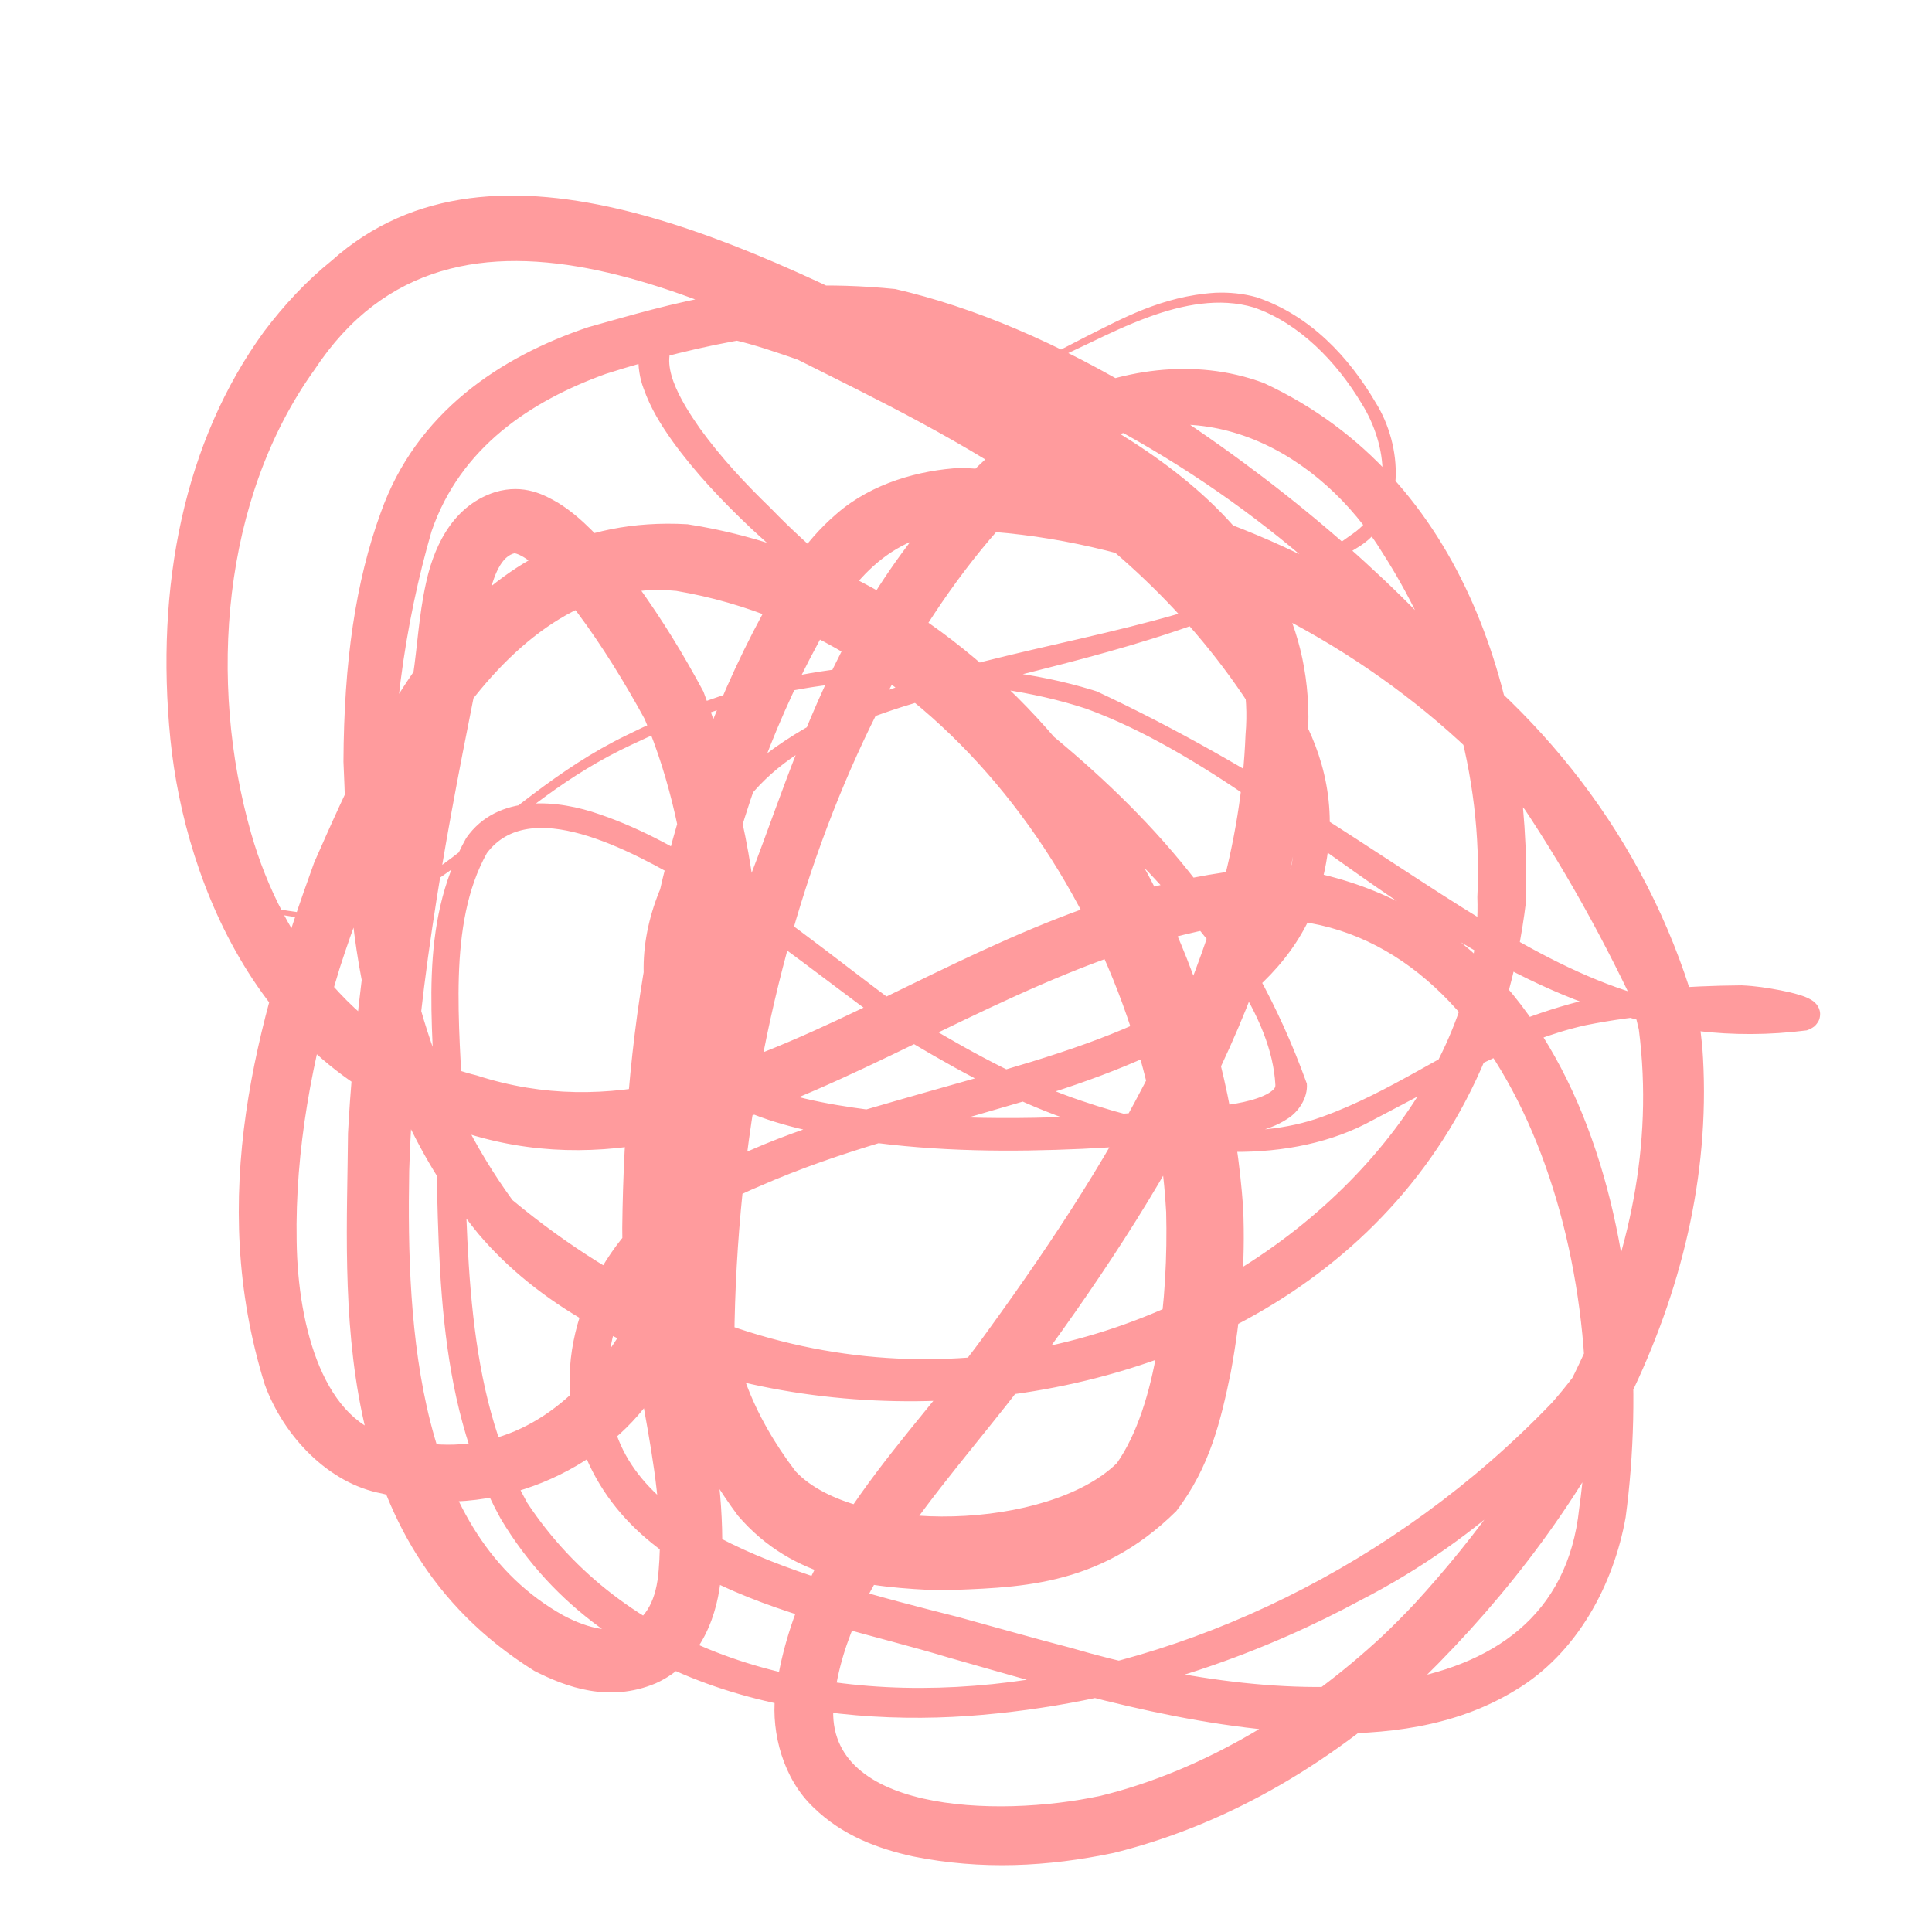 <svg width="400" height="400" viewBox="0 0 400 400" fill="none" xmlns="http://www.w3.org/2000/svg">
<path d="M54.809 286.634C42.75 247.842 53.121 211.57 65.047 178.582C78.409 148.283 96.952 105.929 142.353 108.54C203.051 117.901 252.144 177.163 257.38 250.017C257.877 261.602 256.942 272.602 254.812 284.187C252.75 294.08 250.546 303.691 243.542 312.849C227.186 329.026 209.98 328.63 194.849 329.284C179.786 328.661 164.264 327.168 152.777 313.794C145.138 303.526 139.63 292.163 137.647 279.961C134.499 246.224 143.157 218.478 153.347 186.408C166.022 155.864 174.085 114.586 219.551 82.52C231.349 76.774 246.892 73.797 261.666 79.304C303.815 98.888 316.917 146.015 315.952 186.562C301.896 304.113 148.01 313.343 99.038 255.447C70.692 220.674 72.328 182.857 71.109 157.69C71.208 137.019 73.613 120.438 78.838 106.108C86.18 85.418 103.532 73.868 121.816 67.732C139.181 62.894 157.304 57.032 185.361 59.842C201.361 63.543 218.925 70.823 237.989 82.416C291.418 116.56 325.654 157.505 344.917 202.99C366.551 253.207 330.726 306.132 281.702 331.303C263.649 341.052 236.799 352.118 203.352 355.04C171.232 357.923 125.837 351.576 103.653 314.418C89.662 289.018 91.009 258.954 90.121 230.612C89.808 211.885 86.365 191.667 96.52 173.512C103.023 164.16 115.708 165.61 124.161 168.603C133.17 171.675 141.258 176.324 148.955 181.181C164.329 190.858 178.056 202.691 191.473 212.066C202.246 218.515 212.986 224.255 223.932 227.918C241.483 233.901 259.193 236.497 273.698 231.234C288.09 226.06 299.813 217.18 311.352 212.652C316.402 210.507 321.665 208.714 327.039 207.327C338.296 204.939 349.035 204.096 360.562 204.004C363.441 204.125 365.938 204.524 368.578 205.021C369.89 205.28 371.196 205.566 372.581 205.991C373.293 206.225 373.957 206.405 374.977 206.993C375.25 207.17 375.538 207.321 376.02 207.853C376.209 208.067 376.576 208.555 376.74 209.209C376.96 209.953 376.778 210.96 376.456 211.498C375.761 212.626 375.276 212.729 374.945 212.951C374.754 213.053 374.611 213.116 374.479 213.171C374.344 213.227 374.211 213.277 374.076 213.324C311.338 221.338 271.823 163.919 224.898 146.733C213.575 143.01 201.809 141.653 190.432 141.143C168.085 139.867 147.598 146.14 130.621 154.256C124.215 157.249 118.478 160.86 113.258 164.654C102.677 172.327 94.13 180.691 84.646 185.619C75.207 190.741 65.24 190.952 57.49 189.231C50.878 187.759 48.075 186.22 48.104 186.083C48.104 186.083 48.104 186.083 48.104 186.083C48.253 185.767 52.737 187.674 61.22 188.792C84.779 193.665 101.501 165.883 129.664 152.252C146.984 143.621 167.879 136.943 190.549 137.792C202.125 138.084 214.212 139.204 226.14 142.849C226.449 142.944 226.761 143.042 227.074 143.145C295.289 175.063 323.41 215.793 372.313 208.176C372.385 208.153 372.423 208.133 372.381 208.154C372.339 208.205 372.188 208.16 371.745 208.79C371.635 208.966 371.53 209.19 371.466 209.459C371.396 209.749 371.386 210.074 371.433 210.354C371.526 210.902 371.751 211.204 371.864 211.351C372.11 211.641 372.156 211.625 372.155 211.633C372.083 211.575 371.519 211.337 371.03 211.185C369.996 210.855 368.817 210.579 367.631 210.337C365.273 209.867 362.694 209.459 360.409 209.353C350.575 209.338 339.308 210.04 328.276 212.261C314.171 215.414 300.672 223.334 284.218 231.91C267.484 241.143 244.39 240.092 222.462 232.26C217.136 230.48 211.827 228.234 206.534 225.646C200.454 222.673 194.674 219.401 189.068 216.079C172.783 204.639 159.071 192.948 143.831 183.812C129.753 175.447 109.582 164.915 100.802 176.637C92.577 191.395 95.191 212.017 95.864 230.452C96.931 258.259 95.982 287.532 109.143 311.12C148.532 370.724 255.987 358.583 321.35 290.384C344.22 264.405 348.273 231.074 337.382 205.981C304.06 136.646 254.905 90.809 183.298 68.965C167.062 66.799 145.02 71.136 125.432 77.409C109.828 83.033 95.294 92.683 89.354 109.98C78.566 147.13 74.148 204.492 106.09 248.458C106.094 248.462 106.098 248.466 106.102 248.47C199.548 326.069 308.155 250.64 305.871 185.736C307.105 160.375 299.465 135.107 286.257 114.493C273.48 93.601 248.527 79.883 224.565 93.091C184.722 122.223 152.807 194.606 152.032 277.5C152.541 280.431 153.354 283.388 154.434 286.325C156.797 292.744 160.382 298.954 164.748 304.658C177.3 317.927 217.164 316.729 231.238 302.921C239.58 291.008 241.896 268.754 241.441 250.939C238.263 193.294 198.237 132.197 140.024 122.34C104.732 118.796 81.523 165.673 70.34 200.418C64.591 219.048 61.079 238.314 61.42 256.912C61.64 274.961 67.211 294.934 81.547 297.488C117.027 307.452 137.282 269.507 141.324 238.526C146.195 206.603 143.989 173.749 133.475 148.875C129.544 141.647 124.551 133.513 119.592 126.906C117.08 123.566 114.455 120.425 111.755 117.937C110.424 116.71 109.051 115.663 107.923 115.07C107.366 114.773 106.894 114.612 106.654 114.568C106.407 114.523 106.488 114.567 106.632 114.516C101.043 115.664 100.049 130.099 98.643 140.966C98.48 142.076 98.29 143.235 98.059 144.401C91.891 175.233 85.827 208.022 84.719 242.385C84.125 275.255 86.384 317.612 116.679 334.482C127.59 340.267 135.5 337.496 136.376 324.988C138.215 303.6 128.823 280.436 128.83 254.238C129.295 211.994 136.213 167.161 157.909 127.069C161.786 120.044 166.05 112.458 173.311 106.284C180.574 100.003 190.381 97.319 199.022 96.859C265.81 100.138 332.835 141.362 351.748 211.203C352.033 213.053 352.264 214.912 352.443 216.771C356.088 265.982 330.225 312.623 294.579 347.612C276.614 364.092 255.541 377.415 230.622 383.624C216.936 386.49 203.232 387.213 189.002 384.351C181.976 382.787 174.492 380.152 168.41 374.197C162.172 368.281 159.705 358.883 160.476 351.145C164.684 318.313 188.81 297.668 204.785 275.154C231.521 238.275 256.129 197.458 257.874 152.106C260.867 117.531 224.657 98.823 192.958 84.729C149.892 63.175 94.208 32.366 65.103 76.564C45.954 103.217 43.032 141.134 51.994 172.522C58.438 195.206 74.571 216.686 98.753 222.67C154.202 240.642 199.344 182.523 265.244 179.484C329.587 187.837 343.473 262.791 336.57 314.143C334.09 328.084 326.516 342.343 313.725 349.957C301.114 357.668 286.569 359.185 273.078 358.875C245.839 357.943 220.452 349.996 196.165 343.113C167.099 334.297 125.809 329.088 118.397 292.209C115.346 272.681 127.255 252.677 143.193 244.319C158.82 235.137 175.414 230.843 190.947 226.352C221.313 217.677 253.496 210.051 264.844 186.511C269.712 176.522 268.658 165.414 264.795 156.202C239.782 109.983 197.002 90.472 165.144 74.459C156.94 71.614 146.012 67.784 140.288 70.178C135.805 74.689 140.962 83.074 144.907 88.702C149.242 94.708 154.312 100.135 159.601 105.246C193.025 139.908 246.631 157.978 270.566 224.352C270.822 227.292 268.814 230.225 266.602 231.601C264.374 233.09 261.982 233.866 259.592 234.471C254.835 235.65 249.789 235.929 245.111 236.25C238.283 236.969 231.299 237.512 224.006 237.857C209.568 238.5 194.248 238.492 178.473 236.234C163.414 233.591 143.992 230.346 135.653 212.956C131.208 202.179 133.334 189.804 138.751 179.786C166.411 126.461 237.537 141.835 279.854 110.662C288.777 104.751 287.273 92.16 281.958 83.625C276.728 74.876 268.975 66.885 259.576 63.65C252.483 61.538 244.833 63.09 237.947 65.595C233.359 67.269 229.361 69.197 225.783 70.917C192.167 86.94 195.488 84.788 225.109 69.567C231.972 66.179 240.415 61.315 251.635 60.609C254.502 60.488 257.404 60.769 260.176 61.545C271.363 65.344 279.288 73.977 284.78 83.29C290.386 92.191 291.347 106.59 281.63 113.019C230.885 144.744 175.459 137.652 154.061 166.346C149.529 171.279 145.965 176.644 143.149 182.163C138.256 191.775 137.282 202.571 140.96 210.761C148.784 225.912 169.373 228.629 186.49 230.552C204.392 232.119 223.246 231.628 244.425 229.577C249.314 229.251 253.319 229.071 257.44 228.17C259.432 227.735 261.375 227.101 262.659 226.322C263.298 225.941 263.708 225.544 263.863 225.312C264.014 225.069 264.049 225.017 264.055 224.627C263.312 210.463 251.561 195.179 237.856 180.64C207.815 149.722 178.282 130.488 155.51 109.404C149.519 103.743 143.916 97.837 139.222 91.331C136.892 88.035 134.729 84.631 133.247 80.43C131.776 76.595 131.154 69.731 135.758 65.455C140.69 61.709 143.473 62.914 146.248 62.804C148.968 62.989 151.447 63.427 153.863 63.933C158.765 65.008 162.907 66.162 167.926 67.97C186.964 76.07 204.085 85.84 221.188 97.944C235.657 108.427 245.823 117.198 256.318 129.317C264.957 140.986 283.348 159.371 271.398 189.567C262.068 210.151 236.429 221.138 206.662 229.56C191.609 234.068 174.528 237.996 157.175 245.633C140.005 252.719 122.788 268.076 126.323 291.406C129.669 317.021 165.832 326.545 198.463 334.809C206.028 336.88 213.815 339.12 221.691 341.164C263.961 353.547 322.247 357.05 326.953 312.327C334.489 259.087 311.688 192.598 264.828 190.392C203.715 194.469 153.729 253.373 95.713 234.355C54.851 223.88 38.35 183.488 35.281 153.07C32.106 121.413 38.144 91.334 54.657 68.659C58.78 63.188 63.412 58.198 68.666 53.964C102.496 23.713 155.61 50.793 198.559 72.769C226.309 85.8 273.642 105.65 270.769 152.703C268.944 200.225 242.975 244.15 214.879 282.435C197.759 305.658 175.514 326.708 172.667 352.082C169.74 375.187 206.294 376.489 227.92 371.792C249.77 366.445 270.169 353.636 286.195 338.745C288.486 336.569 290.736 334.303 292.901 332.002C317.99 304.648 345.517 261.525 339.302 213.147C327.312 159.336 261.858 111.921 199.853 109.794C185.229 110.07 176.487 119.227 169.329 133.26C149.34 170.073 142.234 213.035 141.825 254.382C141.531 277.122 151.169 300.265 149.297 326.158C148.671 333.791 145.518 344.137 135.735 348.526C126.127 352.545 117.295 349.349 110.63 345.944C67.349 318.944 71.787 268.561 72.052 234.61C74.003 198.561 80.24 167.275 85.168 141.831C85.286 141.223 85.395 140.583 85.496 139.932C86.399 134.037 86.699 127.532 88.177 120.806C89.514 114.554 92.962 104.942 102.529 101.875C108.54 100.099 112.806 102.516 115.541 104.097C118.384 105.865 120.47 107.766 122.389 109.655C126.179 113.454 129.13 117.259 131.865 121.009C137.341 128.666 141.392 135.293 145.644 143.2C161.772 186.28 158.044 215.931 153.299 245.089C150.213 259.546 145.819 274.506 135.205 289.004C125.3 303.637 102.821 315.421 79.076 309.212C68.032 307.171 58.715 297.375 54.809 286.634Z" fill="#FF383C" fill-opacity="0.5"/>
</svg>

